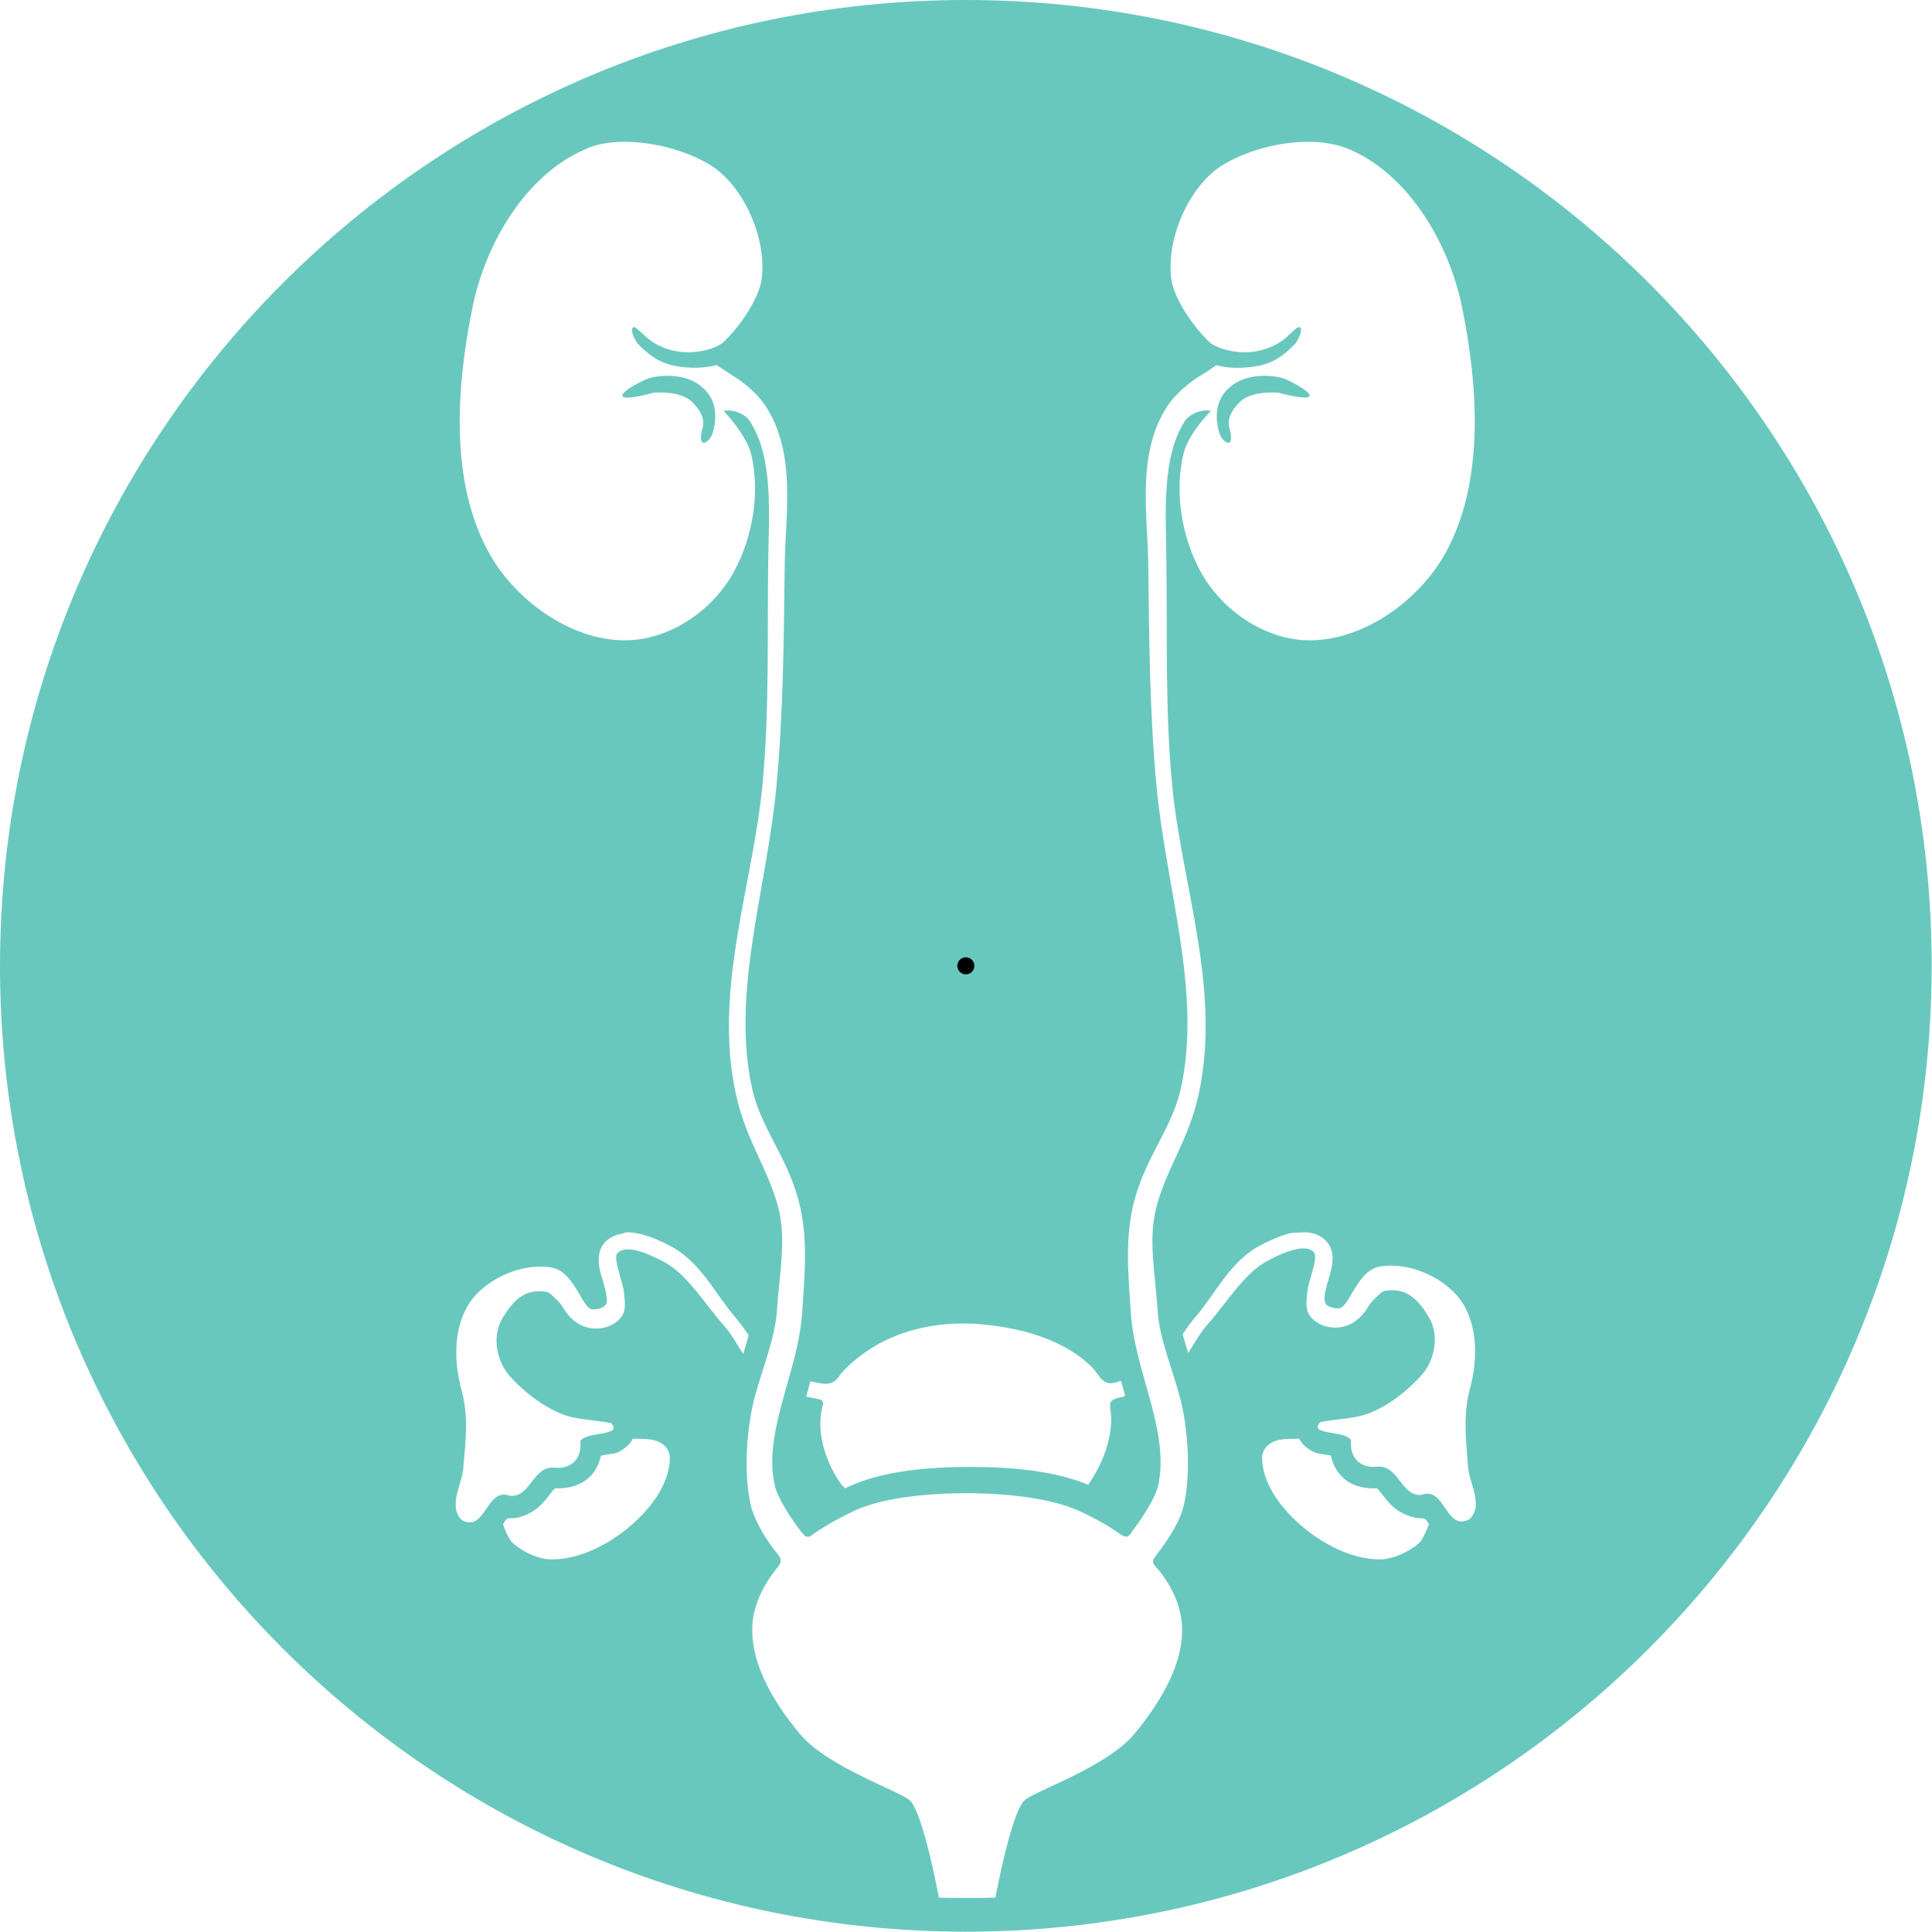 <?xml version="1.0" encoding="utf-8"?>
<!-- Generator: Adobe Illustrator 24.0.1, SVG Export Plug-In . SVG Version: 6.00 Build 0)  -->
<svg version="1.1"
	 id="svg8" inkscape:export-filename="genitourinary.png" inkscape:export-xdpi="12.1" inkscape:export-ydpi="12.1" inkscape:version="1.0 (4035a4fb49, 2020-05-01)" sodipodi:docname="genitourinary.svg" xmlns:cc="http://creativecommons.org/ns#" xmlns:dc="http://purl.org/dc/elements/1.1/" xmlns:inkscape="http://www.inkscape.org/namespaces/inkscape" xmlns:rdf="http://www.w3.org/1999/02/22-rdf-syntax-ns#" xmlns:sodipodi="http://sodipodi.sourceforge.net/DTD/sodipodi-0.dtd" xmlns:svg="http://www.w3.org/2000/svg"
	 xmlns="http://www.w3.org/2000/svg" xmlns:xlink="http://www.w3.org/1999/xlink" x="0px" y="0px" viewBox="0 0 595.3 595.3"
	 style="enable-background:new 0 0 595.3 595.3;" xml:space="preserve">
<style type="text/css">
	.st0{fill:#69C8BE;}
	.st1{fill:none;stroke:#000000;stroke-width:5.244;stroke-linecap:round;stroke-linejoin:round;stroke-miterlimit:11.339;}
</style>
<sodipodi:namedview  bordercolor="#666666" borderopacity="1.0" id="base" inkscape:current-layer="layer1" inkscape:cx="472.98629" inkscape:cy="419.17618" inkscape:document-rotation="0" inkscape:document-units="mm" inkscape:pageopacity="0.0" inkscape:pageshadow="2" inkscape:snap-global="false" inkscape:window-height="1008" inkscape:window-maximized="0" inkscape:window-width="1468" inkscape:window-x="436" inkscape:window-y="0" inkscape:zoom="0.7" pagecolor="#ffffff" showgrid="false">
	</sodipodi:namedview>
<g id="layer1" inkscape:groupmode="layer" inkscape:label="Layer 1">
	<path id="path855" class="st0" d="M297.6,0C133.3,0,0,133.3,0,297.6s133.3,297.6,297.6,297.6c164.1,0,297.3-133,297.6-297.1
		c0,0,0-0.1,0-0.1c0-0.1,0-0.3,0-0.4c0-0.2,0-0.3,0-0.5C595,133.1,461.8,0,297.6,0z M192.2,43.7c10-0.1,20.7,3.3,27.2,7.5
		c9.4,6.1,16.9,21.7,15.3,34.7c-0.7,5.9-6.8,15-12.3,20c0,0-0.1,0-0.1,0c-3.3,2.1-8.2,3-12.7,2.5c-4.5-0.5-8.2-2.5-10.3-4.4
		c-2.1-1.9-3.7-3.5-4.1-3.2c-1.3,0.8,0.4,3.7,1.2,5c3.7,3.8,7.1,6.3,12.5,7.1c3.9,0.6,8.1,0.6,11.9-0.4c1.6,1,3.4,2.2,5.2,3.4
		c3.5,2.1,7.9,5.8,10.4,10c8.9,14.5,5.6,32.7,5.4,47.6c-0.3,23-0.4,46.1-2.6,69.2c-3.1,31.9-13.9,63-7.5,92.5
		c2.7,12.4,10.6,20.7,14.4,34.8c3,11.4,1.8,23.1,1.1,34c-0.6,9.8-3.8,19.1-6.2,28.1c-2.4,8.9-4.1,17.4-2.3,25.5
		c0.7,3.4,4.3,9.3,7.8,13.9c1.7,2.2,2.2,2.9,4.8,0.7c4-2.7,8.3-5,12.4-6.9c8-3.6,20.9-5.2,34.1-5.2c13.2,0,26.1,1.7,34.1,5.2
		c4.1,1.8,8.4,4.1,12.4,6.8c2.3,1.6,3.1,2.3,4.8-0.6c3.5-4.6,7.1-10.5,7.8-13.9c1.7-8.1,0.1-16.5-2.3-25.5
		c-2.4-8.9-5.6-18.3-6.2-28.1c-0.7-10.9-1.9-22.6,1.1-34c3.8-14.1,11.7-22.4,14.4-34.8c6.4-29.5-4.4-60.6-7.5-92.5
		c-2.2-23.1-2.3-46.2-2.6-69.2c-0.2-14.9-3.5-33.1,5.4-47.6c2.6-4.2,6.9-7.8,10.4-10c1.9-1.1,3.7-2.3,5.2-3.4c3.8,1.1,8,1,11.9,0.4
		c5.4-0.8,8.9-3.3,12.5-7.1c0.8-1.3,2.5-4.2,1.2-5c-0.5-0.3-2,1.3-4.1,3.2c-2.1,1.9-5.8,3.8-10.3,4.4c-4.5,0.5-9.4-0.4-12.7-2.5
		c0,0-0.1,0-0.1,0c-5.5-5-11.6-14.1-12.3-20c-1.6-13.1,5.9-28.6,15.3-34.7c6.5-4.2,17.1-7.6,27.2-7.5c4.6,0,9,0.8,12.8,2.5
		c18,7.9,30.2,28.8,34.2,48c5.1,24.7,7.1,54.1-4.9,76c-8,14.6-24.9,26.9-41.5,27.1c-13.9,0.2-27.7-9.2-34.3-21.6
		c-5.6-10.6-7.8-23.9-5.1-35.6c1.1-5,5.5-10.4,8.5-13.5c-2.8-0.6-6.5,0.9-8,3.1c-7.3,11.4-5.8,28.2-5.7,43.9
		c0.3,23-0.4,45.9,1.8,68.6c3,30.7,15.1,62.7,8.2,94.7c-3.1,14.4-9.9,22.8-13.1,35.1c-2.6,9.8-0.3,20.8,0.4,31.8
		c0.5,8.5,4.3,17.2,6.8,26.5c2.5,9.2,3.5,23,1.4,32.9c-1.1,5.3-4.6,10.7-8.1,15.3c-1.7,2.3-2.4,2.7,0.1,5.1
		c3.3,4.1,5.8,8.7,6.8,13.6c2.8,12.9-5.7,26.9-14.2,37.1c-8.4,10.1-30.5,17.5-33.8,20.4c-3.2,2.9-7,19.6-9,30
		c-2.9,0.1-5.8,0.1-8.7,0.1c-2.9,0-5.8,0-8.7-0.1c-2-10.5-5.8-27.2-9-30c-3.3-2.9-25.4-10.3-33.8-20.4
		c-8.5-10.1-16.9-24.1-14.2-37.1c1.1-4.9,3.5-9.5,6.7-13.5c2.7-3.2,1.6-3.5-1-6.9c-3-4.2-5.8-8.9-6.8-13.6
		c-2.1-9.9-1.1-23.6,1.4-32.9c2.5-9.2,6.2-17.9,6.8-26.5c0.7-11,3-22,0.4-31.8c-3.3-12.3-10-20.7-13.1-35.1
		c-6.9-32,5.2-63.9,8.2-94.7c2.2-22.7,1.5-45.6,1.8-68.6c0.2-15.7,1.7-32.6-5.7-43.9c-1.4-2.2-5.2-3.7-8-3.1
		c2.9,3.2,7.3,8.6,8.5,13.5c2.7,11.7,0.5,25-5.1,35.6c-6.6,12.5-20.4,21.8-34.3,21.6c-16.6-0.2-33.5-12.5-41.5-27.1
		c-12.1-21.9-10-51.3-4.9-76c4-19.2,16.2-40.1,34.2-48C183.2,44.5,187.6,43.7,192.2,43.7z M206.2,115.8c-3.4-0.1-6.1,0.7-6.1,0.7
		c-1.5,0.4-8.7,4-8.3,5.5c0.4,1.5,8.1-0.6,9.6-1c0,0,8.3-0.8,11.9,2.9c2,2,4.2,4.9,3.1,8.3c-0.5,1.4-0.7,3.9,0.2,4.2
		c1,0.2,2.4-1.2,2.9-2.7c1.4-4.4,1.5-9.8-2.3-13.6C213.9,116.7,209.7,115.9,206.2,115.8z M389.1,115.8c-3.4,0.1-7.7,0.9-11,4.3
		c-3.8,3.8-3.7,9.2-2.3,13.6c0.5,1.4,1.9,2.9,2.9,2.7c0.9-0.3,0.7-2.8,0.2-4.2c-1.1-3.4,1.1-6.3,3.1-8.3c3.6-3.7,11.9-2.9,11.9-2.9
		c1.5,0.4,9.2,2.4,9.6,1c0.4-1.5-6.9-5.1-8.3-5.5C395.1,116.5,392.5,115.7,389.1,115.8L389.1,115.8z M193.3,379.7
		c1.3,0,2.7,0.2,3.9,0.5c3.4,0.8,6.6,2.3,9.1,3.6c9.5,4.8,14.1,15,20.2,22c1.6,1.9,2.9,3.8,4.2,5.6c-0.5,1.8-1.1,3.8-1.7,5.8
		c-2-3.1-3.7-6.3-5.8-8.6c-6.6-7.5-11.6-16.3-19.2-20.1c-2.4-1.2-5.3-2.6-7.9-3.2c-2.6-0.6-4.4-0.4-5.6,0.6
		c-0.6,0.5-0.7,0.9-0.6,2.1c0,1.2,0.5,2.8,1,4.7c0.5,1.8,1.2,3.8,1.4,5.9c0.2,2.1,0.7,5.1-0.8,7.1c-2.3,3.2-6.8,4.2-10.2,3.4
		c-4.3-1-6.5-4-8.2-6.8c-0.9-1.4-2-2.2-2.8-3c-0.8-0.8-1.4-1.2-2.1-1.3c-6.4-0.9-9.9,2.4-13.4,8.2c-3.3,5.6-1.9,13.4,2.7,18.3
		c4.6,4.9,9.6,8.6,15.1,11c4.9,2.1,10.5,1.9,15.7,3c3.8,4.2-7.8,2.4-9.5,5.6c0.6,5.2-2.7,8.8-8.3,8.1c-6.3-0.3-7.1,9.3-13.4,8.7
		c-7.3-2.8-7.4,11.4-14.8,7.5c-4.5-4.5,0.4-11.5,0.5-16.7c0.7-7.6,1.6-15.6-0.6-23.4c-2.1-7.8-2.8-18,2-26.1
		c4.7-7.8,16.1-13.1,25.4-11.7c2.2,0.3,3.9,1.5,5.2,2.9c1.3,1.4,2.2,2.9,3.1,4.3c1.7,2.8,2.9,5.4,4.4,5.7c1.3,0.3,3.6-0.4,4.2-1.2
		c0.5-0.6,0.6-1.4,0.4-2.8c-0.2-1.4-0.7-3.2-1.2-5c-0.6-1.9-1.2-3.8-1.2-5.9c-0.1-2.1,0.5-4.6,2.4-6.2c1.5-1.3,3.2-1.9,4.9-2.2
		C192.4,379.8,192.9,379.7,193.3,379.7z M402,379.7c0.4,0,0.9,0,1.3,0.1c1.8,0.2,3.5,0.9,4.9,2.2c1.9,1.7,2.5,4.1,2.4,6.2
		c-0.1,2.1-0.7,4.1-1.2,5.9c-0.6,1.9-1.1,3.7-1.2,5c-0.2,1.4,0,2.2,0.4,2.8c0.5,0.7,2.9,1.5,4.2,1.2c1.5-0.4,2.7-2.9,4.4-5.7
		c0.9-1.4,1.8-2.9,3.1-4.3c1.3-1.4,3-2.6,5.2-2.9c9.3-1.4,20.7,3.9,25.4,11.7c4.8,8,4.1,18.3,2,26.1c-2.1,7.8-1.2,15.8-0.6,23.4
		c0.1,5.2,5.1,12.3,0.5,16.7c-7.4,4-7.5-10.3-14.8-7.5c-6.2,0.6-7-9-13.4-8.7c-5.6,0.7-8.8-2.9-8.3-8.1c-1.7-3.2-13.3-1.4-9.5-5.6
		c5.2-1.1,10.8-0.9,15.7-3c5.5-2.3,10.5-6.1,15.1-11s6-12.7,2.7-18.3c-3.5-5.8-7-9.1-13.4-8.2c-0.7,0.1-1.3,0.5-2.1,1.3
		c-0.8,0.8-1.9,1.6-2.8,3c-1.7,2.8-4,5.8-8.2,6.8c-3.4,0.8-7.9-0.2-10.2-3.4c-1.5-2-1-5-0.8-7.1c0.2-2.1,0.9-4.1,1.4-5.9
		c0.5-1.8,1-3.5,1-4.7c0.1-1.2-0.1-1.6-0.6-2.1c-1.2-1-3-1.2-5.6-0.6c-2.6,0.6-5.5,1.9-7.9,3.2c-7.6,3.8-12.6,12.6-19.2,20.1
		c-2.1,2.4-3.8,5.5-5.8,8.6c-0.6-2-1.2-4-1.7-5.8c1.3-1.9,2.6-3.8,4.2-5.6c6-7,10.6-17.2,20.2-22c2.5-1.3,5.7-2.8,9.1-3.6
		C399.3,379.9,400.6,379.7,402,379.7z M296.7,407.8c1.3,0,2.6,0.1,3.9,0.1c12.6,0.9,26.5,4.3,35.6,13.1c3,3,3.4,6.7,8.7,4.6
		c0.2,0,0.3-0.1,0.5-0.1c0.5,1.6,0.9,3.1,1.3,4.7c-0.4,0.1-0.9,0.2-1.3,0.3c-3.9,0.9-3.6,1.5-3,5.8c0.2,7.4-2.8,15-7.1,21.2
		c-10-4.2-22.9-5.5-36.3-5.5c-13.9,0-27.3,1.4-37.4,6c-0.4,0.2-0.8,0.4-1.2,0.6c-0.6-0.6-1.2-1.2-1.6-1.8
		c-4.4-6.5-7.3-15.3-5.5-22.9c0.9-3-0.4-2.6-3.6-3.3c-0.4-0.1-0.9-0.2-1.3-0.3c0.4-1.5,0.9-3.1,1.3-4.7c0.2,0,0.3,0.1,0.5,0.1
		c3.6,0.8,6.5,1.7,8.8-2.3c3.1-3.6,7.1-6.6,11-8.9C278,409.9,287.5,407.8,296.7,407.8L296.7,407.8z M195.1,443.3
		c3.1,0.1,6.6-0.2,9.1,1.7c1.3,0.9,2.2,2.6,2.2,4.1c0,7.3-4.9,14.3-10.2,19.3c-6.9,6.6-16.7,12-25.9,12.1c-5.7,0.1-11.5-4-12.7-5.5
		c-0.5-0.5-1.8-2.8-2.6-5.4c0.2-0.3,0.4-0.6,0.6-0.9c0.6-0.8,0.6-0.9,2.5-0.9c1.9,0,5.2-1.3,7.2-2.9c2-1.6,3.1-3.1,4-4.3
		c0.9-1.1,1.5-1.9,1.7-2c4,0.2,8.1-0.9,10.9-3.7c1.8-1.8,2.7-4,3.3-6.4c0.6-0.1,0.9-0.2,1.7-0.3c1.5-0.3,3.1,0.1,6.1-2.4
		c0.7-0.5,1.4-1.5,1.7-2C194.9,443.3,195,443.3,195.1,443.3z M400.2,443.3c0.1,0,0.1,0,0.4,0.5c0.3,0.5,1,1.5,1.7,2
		c3,2.4,4.6,2.1,6.1,2.4c0.7,0.1,1.1,0.2,1.7,0.3c0.5,2.4,1.5,4.6,3.3,6.4c2.8,2.9,6.9,3.9,10.9,3.7c0.2,0.1,0.8,0.8,1.7,2
		c0.9,1.2,2,2.7,4,4.3c2,1.6,5.3,2.8,7.2,2.9c1.9,0,1.9,0.1,2.5,0.9c0.2,0.3,0.4,0.6,0.6,0.9c-0.9,2.6-2.2,4.9-2.6,5.4
		c-1.2,1.4-7,5.5-12.7,5.5c-9.2-0.1-19-5.5-25.9-12.1c-5.3-5-10.2-12-10.2-19.3c0-1.6,0.9-3.2,2.2-4.1
		C393.6,443.1,397.1,443.4,400.2,443.3z"/>
	<polygon id="path832" class="st1" points="297.6,297.6 297.6,297.6 297.6,297.6 297.6,297.6 	"/>
</g>
</svg>
